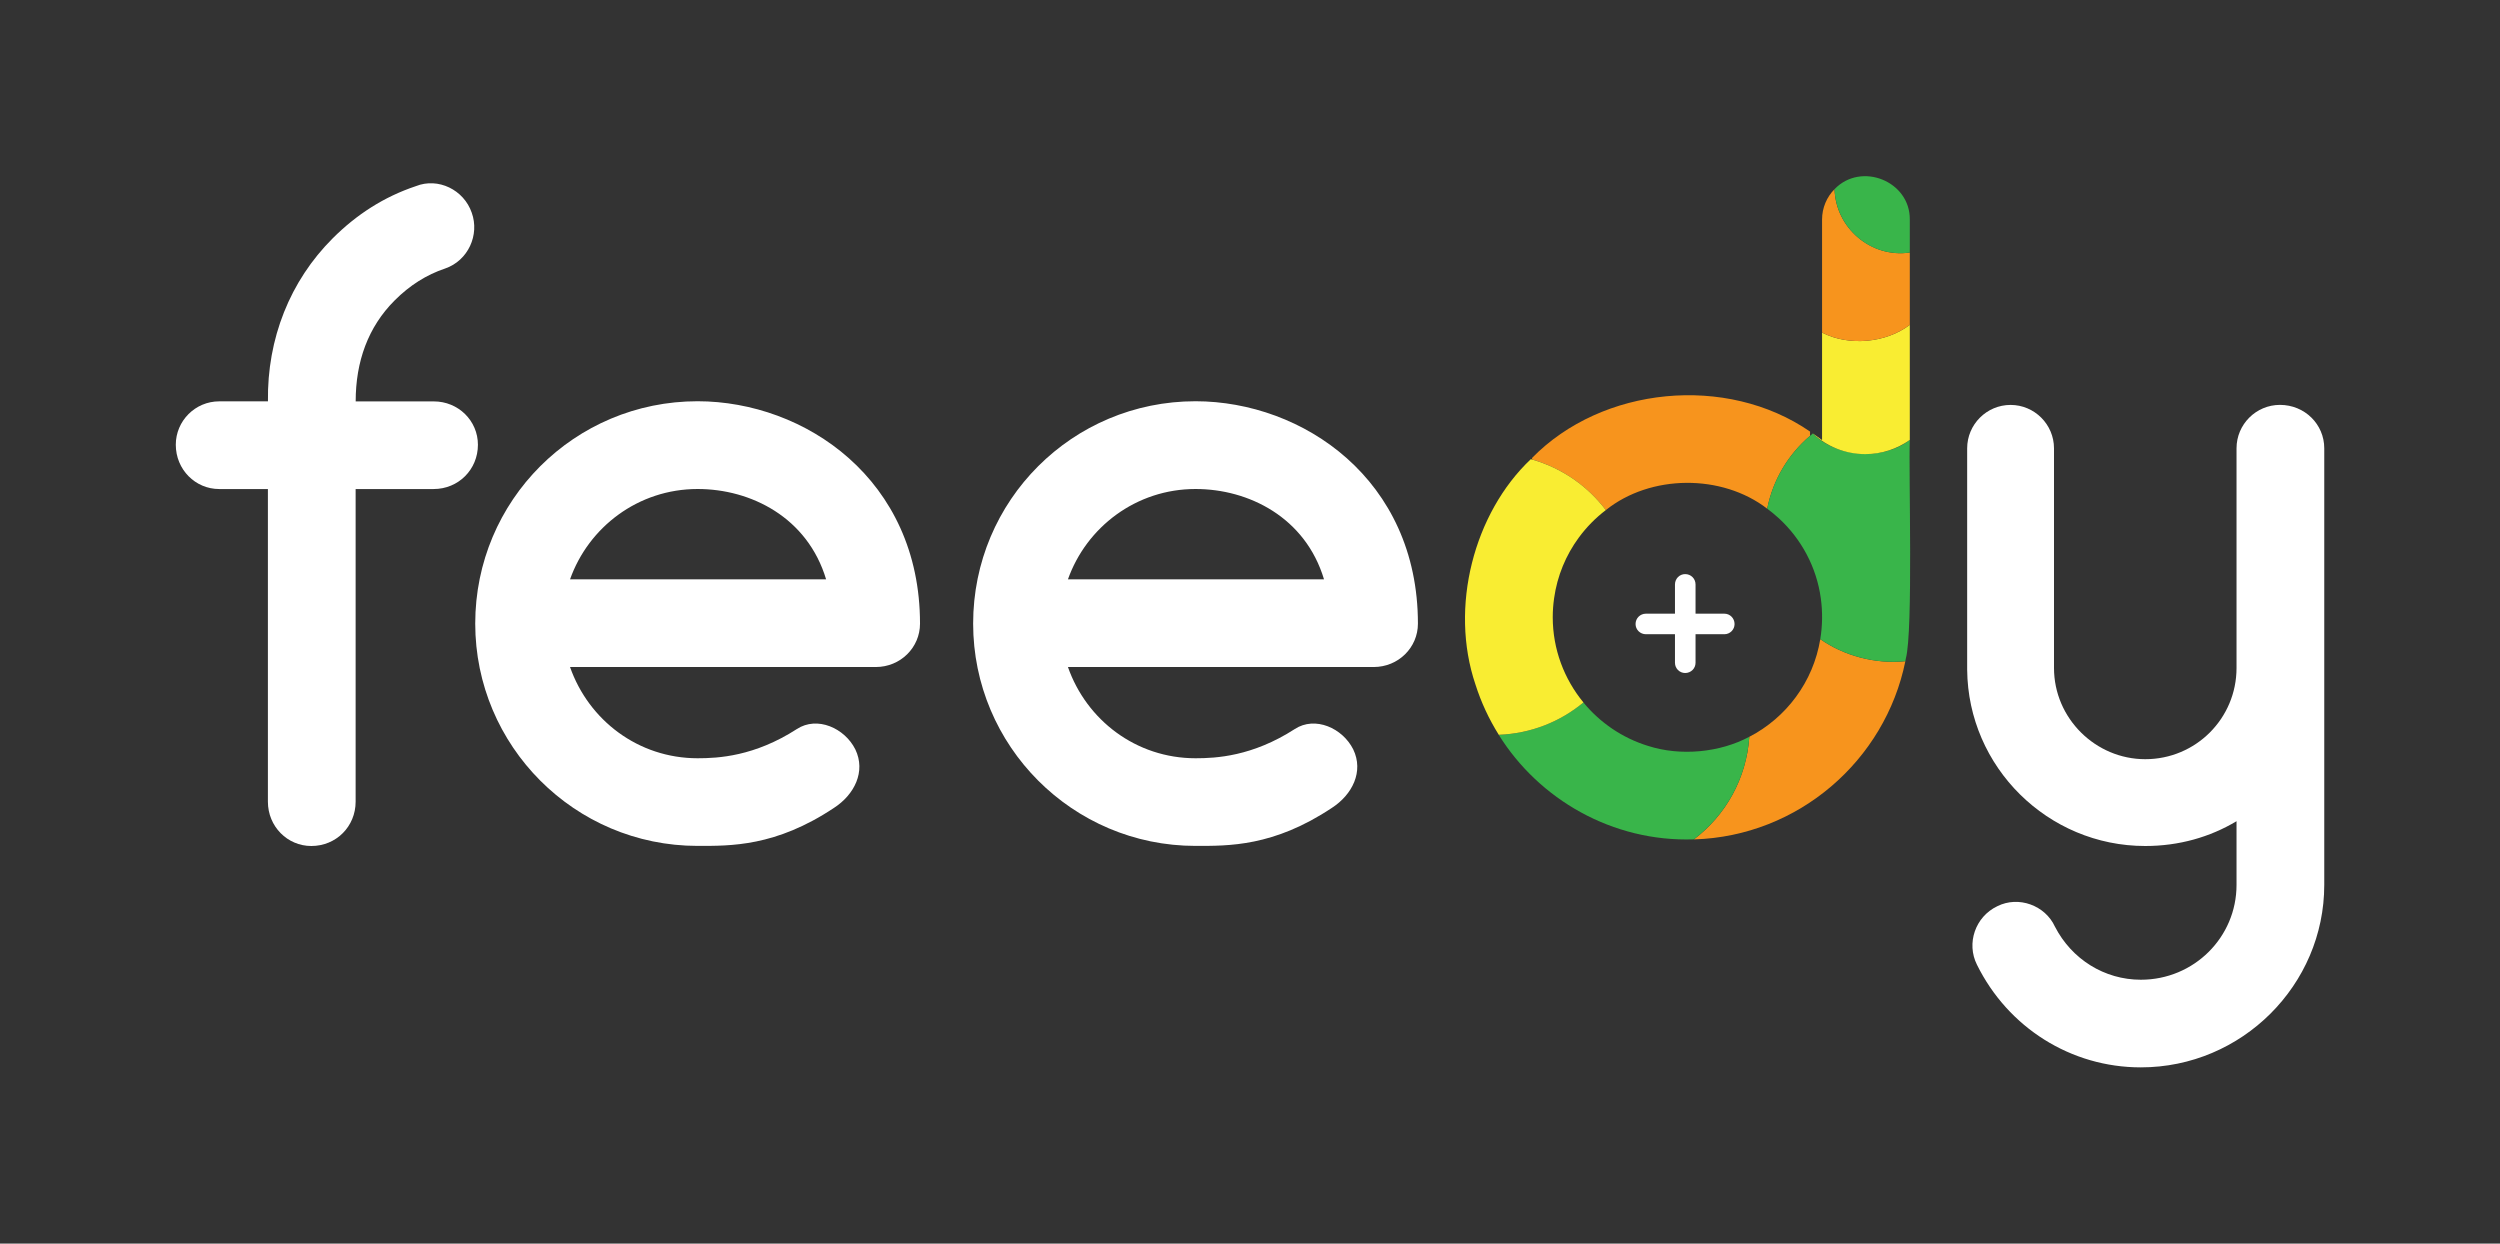 <svg width="195" height="97" viewBox="0 0 195 97" fill="none" xmlns="http://www.w3.org/2000/svg">
<rect x="0" y="0" width="195" height="97" fill="#333333" stroke="none"/>
<g clip-path="url(#clip0)">
<path d="M37.278 34.69C37.278 36.623 35.759 38.145 33.821 38.145H27.739V62.533C27.739 64.466 26.221 65.988 24.283 65.988C22.419 65.988 20.896 64.466 20.896 62.533V38.145H17.098C15.234 38.145 13.712 36.623 13.712 34.69C13.712 32.827 15.23 31.305 17.098 31.305H20.9C20.83 26.402 22.628 21.91 25.945 18.595C27.809 16.731 29.953 15.349 32.442 14.518C34.171 13.828 36.175 14.794 36.796 16.592C37.417 18.319 36.52 20.322 34.722 20.943C33.27 21.429 31.957 22.256 30.784 23.432C28.71 25.505 27.743 28.199 27.743 31.309H33.825C35.755 31.305 37.278 32.823 37.278 34.69Z" fill="white"/>
<path d="M71.761 48.643C71.761 50.506 70.242 52.028 68.304 52.028H44.463C45.915 56.174 49.783 59.144 54.416 59.144C56.005 59.144 58.84 59.004 62.156 56.865C63.745 55.828 65.889 56.795 66.716 58.453C67.547 60.18 66.646 61.978 65.058 63.01C60.498 66.05 56.972 65.98 54.416 65.98C44.808 65.98 37.068 58.173 37.068 48.639C37.068 39.035 44.808 31.297 54.416 31.297C62.774 31.305 71.761 37.384 71.761 48.643ZM44.463 45.188H64.436C62.984 40.35 58.56 38.142 54.416 38.142C49.783 38.142 45.911 41.111 44.463 45.188Z" fill="white"/>
<path d="M110.598 48.643C110.598 50.506 109.079 52.028 107.141 52.028H83.299C84.752 56.174 88.62 59.144 93.253 59.144C94.841 59.144 97.677 59.004 100.993 56.865C102.582 55.828 104.725 56.795 105.553 58.453C106.384 60.18 105.483 61.978 103.894 63.01C99.335 66.05 95.809 65.98 93.253 65.98C83.645 65.98 75.905 58.173 75.905 48.639C75.905 39.035 83.645 31.297 93.253 31.297C101.611 31.305 110.598 37.384 110.598 48.643ZM83.299 45.188H103.273C101.82 40.35 97.397 38.142 93.253 38.142C88.62 38.142 84.748 41.111 83.299 45.188Z" fill="white"/>
<path d="M181.292 34.966V69.024C181.292 76.831 174.865 83.255 166.985 83.255C161.524 83.255 156.619 80.146 154.2 75.243C153.369 73.585 154.06 71.512 155.788 70.685C157.447 69.854 159.52 70.615 160.282 72.273C161.594 74.827 164.153 76.419 166.985 76.419C171.132 76.419 174.449 73.104 174.449 69.027V64.054C172.375 65.297 169.956 65.988 167.33 65.988C159.73 65.988 153.508 59.838 153.439 52.241C153.439 52.171 153.439 52.171 153.439 52.171V34.969C153.439 33.106 154.961 31.584 156.825 31.584C158.689 31.584 160.212 33.106 160.212 34.969V52.101C160.212 56.038 163.458 59.217 167.33 59.217C171.268 59.217 174.449 56.041 174.449 52.101V34.966C174.449 33.102 175.971 31.581 177.836 31.581C179.773 31.581 181.292 33.099 181.292 34.966Z" fill="white"/>
<path d="M141.981 49.855C141.437 53.178 139.334 55.975 136.447 57.471C136.23 60.732 134.59 63.602 132.138 65.462C132.141 65.466 132.145 65.469 132.149 65.473C140.275 65.223 147.048 59.316 148.618 51.576C146.254 51.815 143.819 51.142 141.981 49.855Z" fill="#F7941D"/>
<path d="M125.254 39.788C128.74 36.995 134.303 36.951 137.841 39.678C138.286 37.421 139.492 35.436 141.179 33.999C141.183 33.889 141.187 33.779 141.187 33.665C134.664 29.166 124.96 30.136 119.492 35.727C119.5 35.767 119.507 35.807 119.518 35.844C121.835 36.51 123.839 37.914 125.254 39.788Z" fill="#F7941D"/>
<path d="M128.549 58.181C126.549 57.567 124.802 56.369 123.504 54.792C121.702 56.291 119.408 57.225 116.9 57.313C120.025 62.338 125.765 65.686 132.123 65.469C132.127 65.466 132.13 65.462 132.138 65.458C134.59 63.599 136.23 60.728 136.447 57.468C134.149 58.699 131.082 58.997 128.549 58.181Z" fill="#39B54A"/>
<path d="M123.147 41.931C123.743 41.119 124.453 40.398 125.254 39.788C123.839 37.914 121.835 36.51 119.518 35.848C119.481 35.837 119.441 35.826 119.404 35.815C114.959 40.023 113.043 47.36 115.087 53.395C115.528 54.785 116.143 56.097 116.904 57.313C119.411 57.221 121.706 56.291 123.508 54.792C122.011 52.972 121.114 50.65 121.114 48.143C121.114 47.639 121.151 47.147 121.22 46.661C121.467 44.908 122.143 43.295 123.147 41.931Z" fill="#F9ED32"/>
<path d="M148.964 34.315C146.809 35.955 143.305 35.712 141.4 33.815C141.326 33.874 141.249 33.937 141.179 33.999C139.492 35.433 138.286 37.417 137.841 39.678C138.164 39.917 138.477 40.174 138.771 40.446C140.507 42.052 141.694 44.236 142.025 46.676C142.169 47.713 142.154 48.826 141.981 49.852C143.82 51.142 146.257 51.815 148.618 51.572C148.633 51.502 148.644 51.432 148.655 51.366C149.239 49.216 148.864 36.748 148.964 34.315Z" fill="#39B54A"/>
<path d="M141.406 33.814C141.396 33.807 141.388 33.8 141.378 33.793C141.385 33.8 141.396 33.807 141.403 33.814C141.403 33.814 141.403 33.814 141.406 33.814Z" fill="#F9ED32"/>
<path d="M142.121 25.942V33.29C142.878 32.775 143.739 32.371 144.651 32.084C143.739 32.367 142.878 32.775 142.121 33.29V34.326C141.889 34.15 141.646 33.981 141.404 33.812L141.4 33.815C142.474 34.808 143.908 35.422 145.489 35.422C146.783 35.422 147.982 35.01 148.964 34.315V31.706C147.978 31.566 146.963 31.595 145.982 31.764C146.963 31.595 147.978 31.57 148.964 31.706V25.336C147.11 26.751 144.224 27.026 142.121 25.942Z" fill="#F9ED32"/>
<path d="M143.095 14.754C142.492 15.364 142.121 16.202 142.121 17.125V24.406C142.941 23.818 143.959 23.487 145.003 23.41C143.959 23.487 142.941 23.814 142.121 24.406V25.942C144.224 27.026 147.11 26.751 148.964 25.336V24.483V19.697C145.952 20.149 143.169 17.775 143.095 14.754ZM145.599 23.391C145.584 23.391 145.57 23.388 145.555 23.388C145.57 23.391 145.584 23.391 145.599 23.391ZM146.838 23.538C147.055 23.586 147.269 23.645 147.478 23.715C147.272 23.645 147.059 23.586 146.838 23.538Z" fill="#F7941D"/>
<path d="M148.258 19.753C148.497 19.753 148.732 19.73 148.964 19.697V17.125C149 14.136 145.173 12.592 143.095 14.754C143.187 17.529 145.459 19.753 148.258 19.753Z" fill="#39B54A"/>
<path d="M132.252 45.588V47.867H134.502C134.939 47.867 135.296 48.224 135.296 48.676C135.296 49.113 134.939 49.47 134.502 49.47H132.252V51.701C132.252 52.138 131.895 52.495 131.443 52.495C131.005 52.495 130.648 52.138 130.648 51.701V49.47H128.383C127.931 49.47 127.574 49.113 127.574 48.676C127.574 48.224 127.931 47.867 128.383 47.867H130.648V45.588C130.648 45.136 131.005 44.78 131.443 44.78C131.895 44.78 132.252 45.136 132.252 45.588Z" fill="white"/>
</g>
<defs>
<clipPath id="clip0">
<rect width="195" height="96.995" fill="white"/>
</clipPath>
</defs>
</svg>
